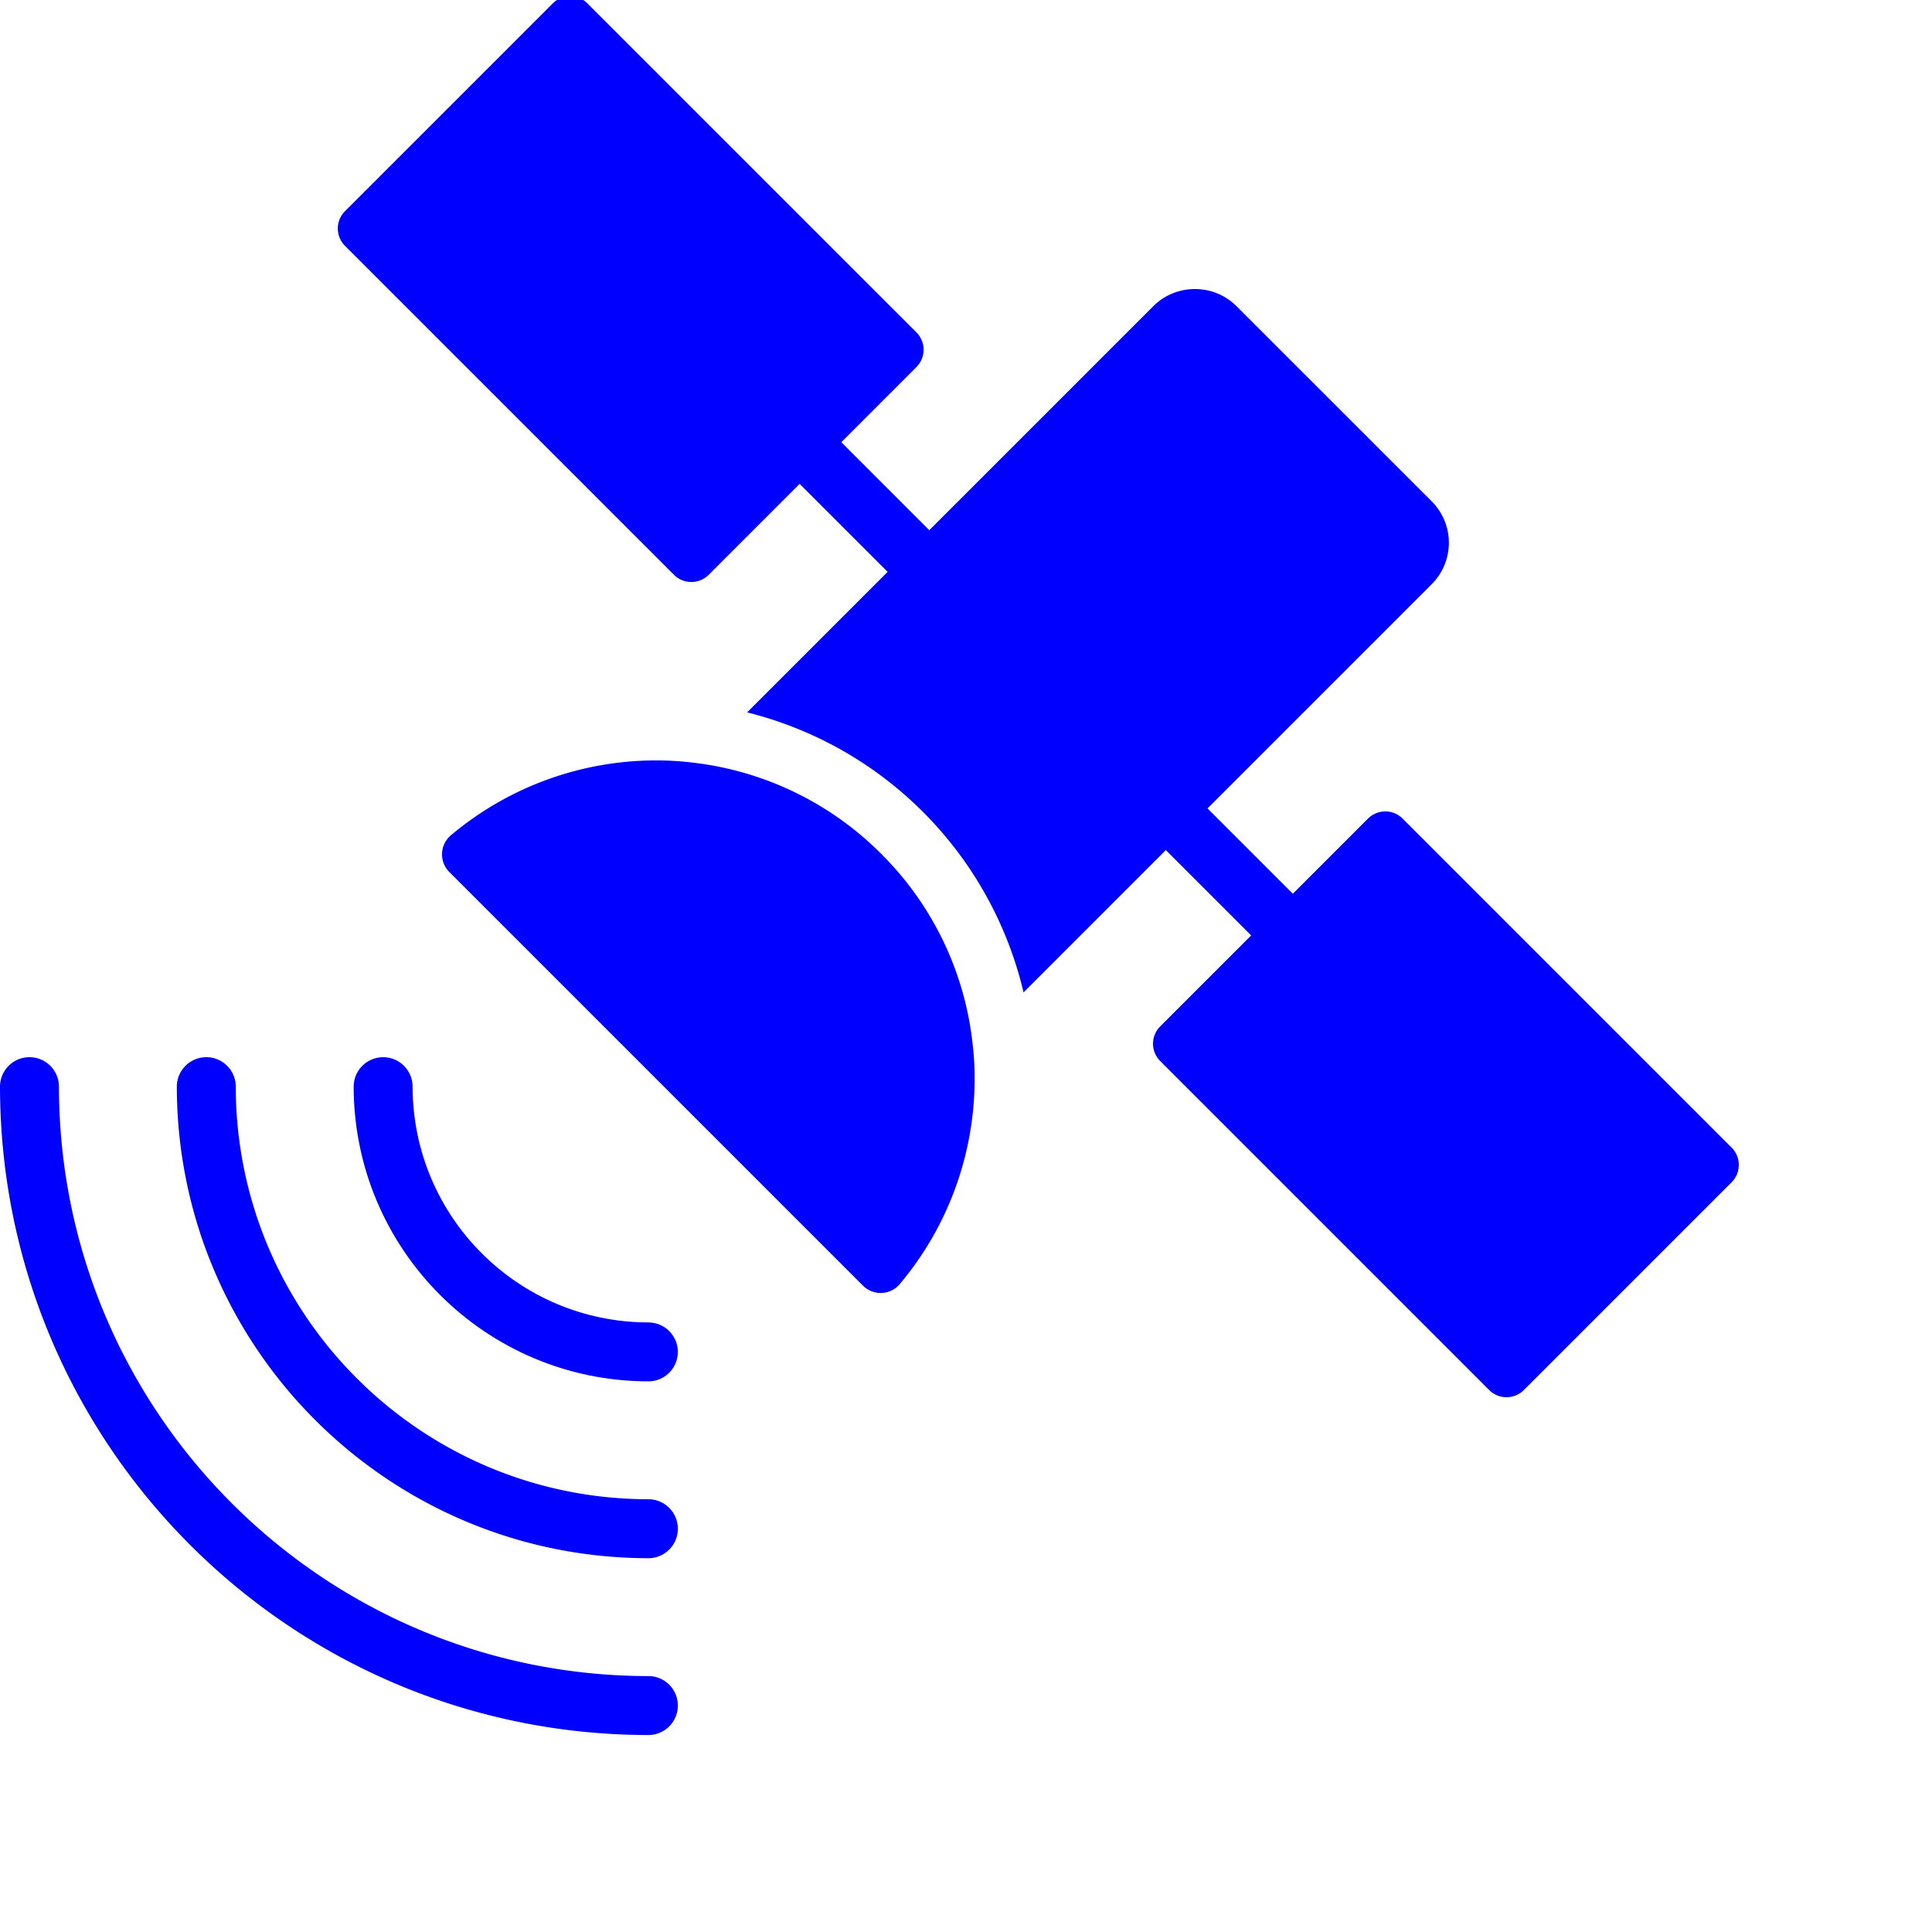 <svg
  height="682.667"
  width="682.667"
  viewBox="0 1 512 512"
  xmlns="http://www.w3.org/2000/svg"
  fill="blue"
  style="transform: rotate(45deg) scale(0.9)"
>
  <path d="M413.008 242.152a7.208 7.208 0 00-10.195 0l-22.13 22.13-.007-.009-25.082-25.086-.047-.03 65.941-65.946a17.227 17.227 0 005.14-12.277c0-4.618-1.85-9.04-5.14-12.282l-57.36-57.359c-6.788-6.77-17.773-6.77-24.558 0l-65.937 65.934-25.903-25.907-.011-.004 22.129-22.129a7.212 7.212 0 000-10.199l-96.88-96.875a7.212 7.212 0 00-10.198 0l-61.188 61.184a7.224 7.224 0 00-2.113 5.101c0 1.91.761 3.747 2.113 5.098l96.883 96.879a7.215 7.215 0 005.098 2.113 7.224 7.224 0 005.101-2.113l26.79-26.793.007.012 25.906 25.902-41.379 41.379c40.422 10.082 71.828 41.89 81.399 82.441l41.902-41.906.031.047 25.086 25.086.012.004-26.793 26.793a7.217 7.217 0 00-2.113 5.101c0 1.91.761 3.746 2.113 5.098l96.879 96.879a7.212 7.212 0 0010.2 0l61.183-61.188a7.212 7.212 0 000-10.199zm0 0M259.473 252.527a93.41 93.41 0 00-54.414-26.726 89.59 89.59 0 00-11.801-.781 93.857 93.857 0 00-60.485 22.042 7.364 7.364 0 00-2.605 5.266 7.36 7.36 0 002.086 5.496l121.922 121.922a7.36 7.36 0 005.496 2.086 7.364 7.364 0 005.265-2.605 93.857 93.857 0 0022.043-60.485 82.878 82.878 0 00-.609-10.414 93.027 93.027 0 00-26.898-55.8zm0 0M190.914 494.645c-95.809-.106-173.453-77.75-173.559-173.56 0-4.792-3.886-8.679-8.675-8.679a8.68 8.68 0 00-8.68 8.68C.117 426.476 85.523 511.883 190.914 512a8.68 8.68 0 008.68-8.68c0-4.793-3.887-8.675-8.68-8.675zm0 0"/>
  <path d="M190.914 442.574C123.848 442.5 69.5 388.152 69.422 321.086c0-4.793-3.883-8.68-8.676-8.68a8.68 8.68 0 00-8.68 8.68c.09 76.644 62.204 138.758 138.848 138.848a8.68 8.68 0 000-17.36zm0 0"/>
  <path d="M190.914 390.508c-38.32-.043-69.379-31.102-69.422-69.422 0-4.793-3.887-8.68-8.68-8.68s-8.675 3.887-8.675 8.68c.054 47.902 38.875 86.723 86.777 86.777 4.793 0 8.68-3.883 8.68-8.675s-3.887-8.68-8.68-8.68zm0 0"/>
</svg>
